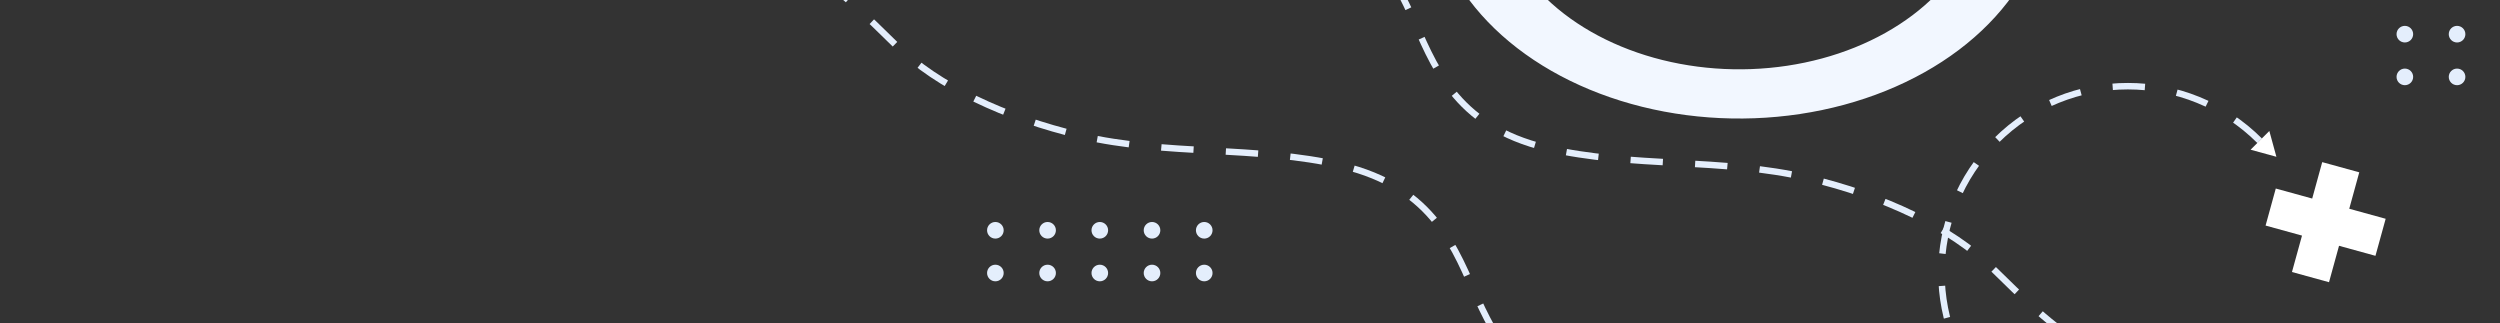 <svg width="1160" height="150" viewBox="0 0 1160 150" fill="none" xmlns="http://www.w3.org/2000/svg">
<rect x="0" y="0" width="1160" height="150" fill="#333333" stroke="none"/>
<g clip-path="url(#clip0)">
<path d="M1043.34 179.374C980.051 181.739 951.216 150.46 924.411 124.345C905.23 105.658 874.407 90.939 838.713 82.519C799.546 73.282 756.68 77.85 718.032 68.769C674.218 58.473 665.058 29.284 654.641 6.536C643.772 -17.2 629.407 -39.814 590.891 -54.095C543.632 -71.615 471.697 -75.342 424 -56.315" stroke="#E4EEFC" stroke-width="3" stroke-linejoin="round" stroke-dasharray="15 15"/>
<path d="M297 -33.873C360.29 -36.239 389.125 -4.96 415.929 21.155C435.111 39.842 465.934 54.561 501.628 62.981C540.794 72.218 583.661 67.65 622.309 76.731C666.123 87.027 675.282 116.216 685.7 138.964C696.568 162.7 710.934 185.314 749.45 199.595C796.709 217.115 868.643 220.842 916.341 201.815" stroke="#E4EEFC" stroke-width="3" stroke-linejoin="round" stroke-dasharray="15 15"/>
<circle cx="461.854" cy="106.854" r="3.854" fill="#E4EEFC"/>
<circle cx="486.082" cy="106.854" r="3.854" fill="#E4EEFC"/>
<circle cx="510.31" cy="106.854" r="3.854" fill="#E4EEFC"/>
<circle cx="534.538" cy="106.854" r="3.854" fill="#E4EEFC"/>
<circle cx="558.766" cy="106.854" r="3.854" fill="#E4EEFC"/>
<circle cx="461.854" cy="126.677" r="3.854" fill="#E4EEFC"/>
<circle cx="486.082" cy="126.677" r="3.854" fill="#E4EEFC"/>
<circle cx="510.31" cy="126.677" r="3.854" fill="#E4EEFC"/>
<circle cx="534.538" cy="126.677" r="3.854" fill="#E4EEFC"/>
<circle cx="558.766" cy="126.677" r="3.854" fill="#E4EEFC"/>
<path d="M948.244 -32.374C942.699 -11.326 928.994 8.011 908.863 23.191C888.733 38.371 863.08 48.712 835.149 52.907C807.217 57.102 778.263 54.962 751.946 46.757C725.629 38.553 703.132 24.653 687.3 6.815C671.468 -11.023 663.011 -31.998 663 -53.457C662.989 -74.917 671.423 -95.897 687.237 -113.744C703.051 -131.591 725.533 -145.505 751.841 -153.725C778.15 -161.945 807.102 -164.102 835.038 -159.924L829.136 -137.524C807.081 -140.823 784.222 -139.12 763.451 -132.63C742.68 -126.14 724.929 -115.155 712.444 -101.064C699.959 -86.973 693.3 -70.409 693.309 -53.466C693.317 -36.524 699.994 -19.964 712.494 -5.88C724.994 8.204 742.756 19.178 763.533 25.655C784.311 32.133 807.172 33.823 829.224 30.511C851.276 27.199 871.53 19.034 887.424 7.049C903.317 -4.936 914.137 -20.203 918.516 -36.821L948.244 -32.374Z" fill="#F2F7FF"/>
<path fill-rule="evenodd" clip-rule="evenodd" d="M1090.05 96.86L1094.7 79.959L1077.51 75.227L1072.86 92.127L1055.96 87.474L1051.23 104.661L1068.13 109.314L1063.47 126.214L1080.66 130.946L1085.31 114.046L1102.21 118.7L1106.95 101.513L1090.05 96.86Z" fill="white"/>
<path d="M1048.49 65.323C1014.71 31.543 959.945 31.543 926.165 65.323C892.384 99.104 892.384 153.873 926.165 187.653" stroke="#E4EEFC" stroke-width="3" stroke-dasharray="15 15"/>
<path d="M1044.27 69.462L1056.25 72.748L1052.97 60.765L1044.27 69.462Z" fill="white"/>
<circle cx="1115.85" cy="15.854" r="3.854" fill="#E4EEFC"/>
<circle cx="1140.08" cy="15.854" r="3.854" fill="#E4EEFC"/>
<circle cx="1115.85" cy="35.677" r="3.854" fill="#E4EEFC"/>
<circle cx="1140.08" cy="35.677" r="3.854" fill="#E4EEFC"/>
</g>
<defs>
<clipPath id="clip0">
<rect width="1160" height="150" fill="white"/>
</clipPath>
</defs>
</svg>
